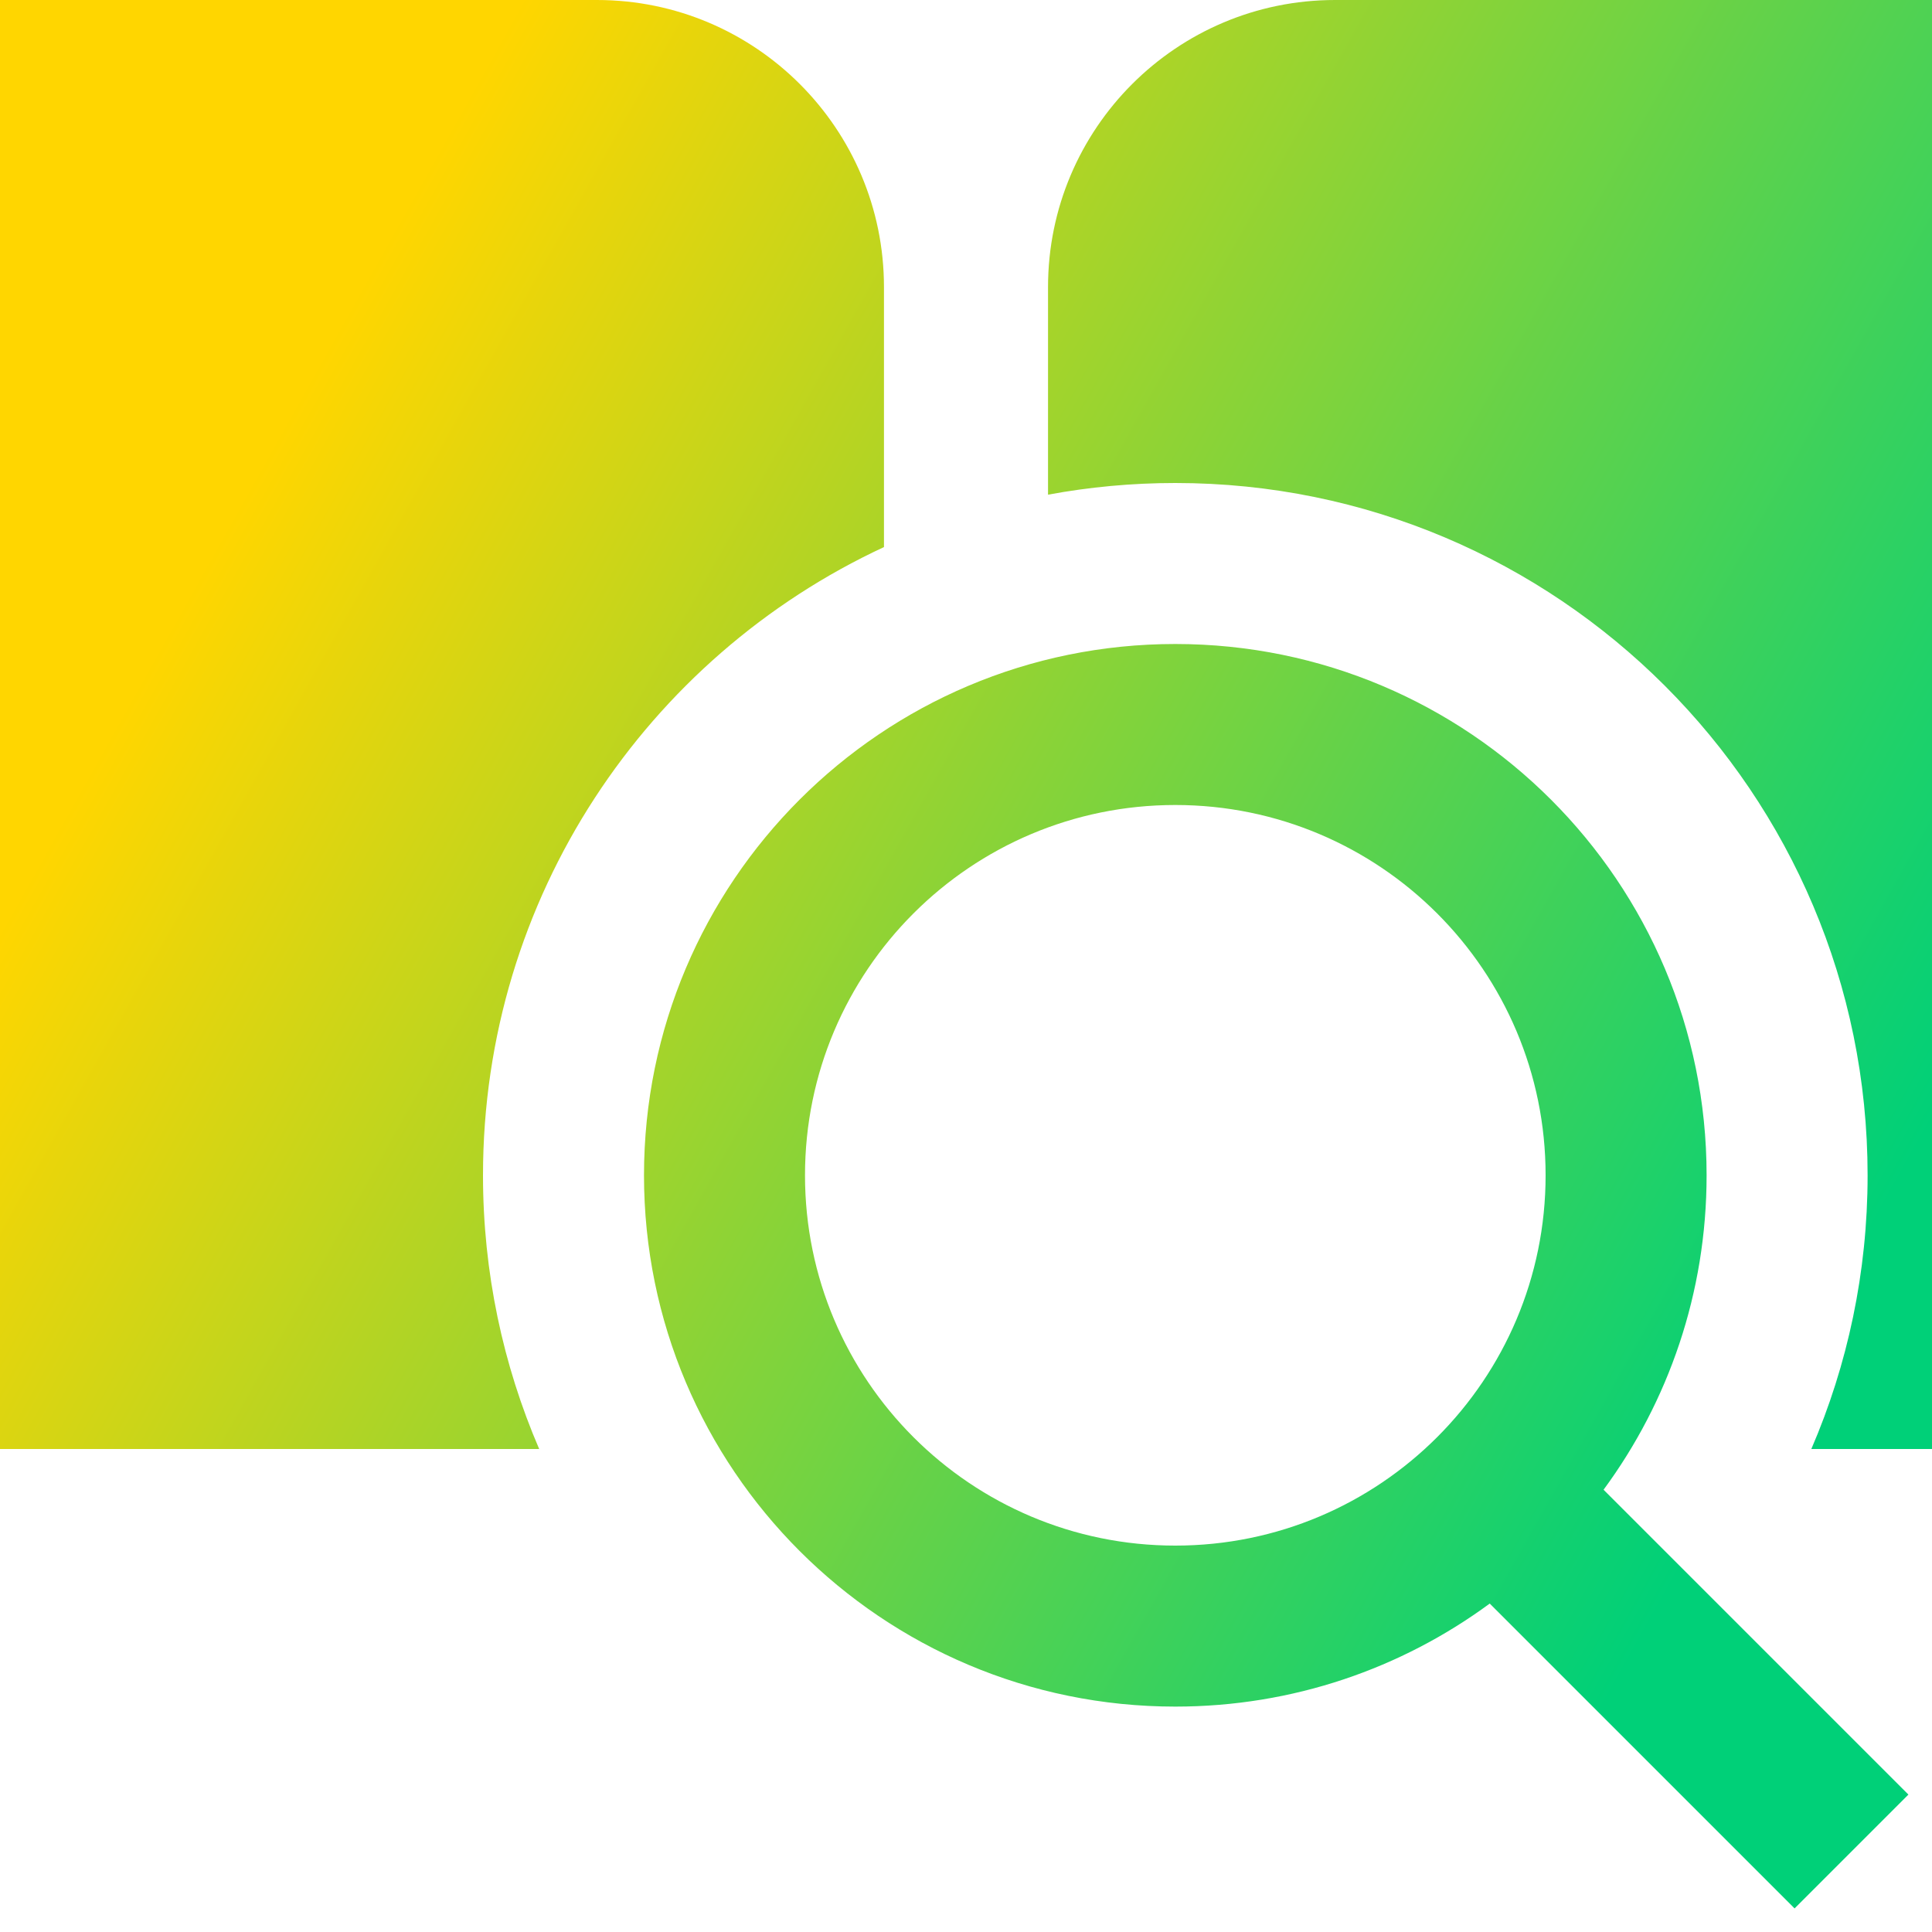 <svg xmlns="http://www.w3.org/2000/svg" fill="none" viewBox="0 0 24 24" id="Definition-Search-Book--Streamline-Sharp-Gradient-Free">
  <desc>
    Definition Search Book Streamline Icon: https://streamlinehq.com
  </desc>
  <g id="Gradient/Work Education/definition-search-book">
    <path id="Union" fill="url(#paint0_linear_628_20263)" fill-rule="evenodd" d="M1 0H0v18h6.698C6.249 16.957 6 15.808 6 14.6c0-3.457 2.04-6.438 4.981-7.804V3.567C10.981 1.597 9.384 0 7.415 0H1Zm22 18h-.499c.45-1.044.699-2.194.699-3.4 0-4.75-3.85-8.6-8.6-8.6-.54 0-1.069.05-1.581.145V3.567C13.019 1.597 14.616 0 16.585 0H24v18h-1Zm-13-3.4c0-2.541 2.059-4.6 4.6-4.6 2.541 0 4.6 2.059 4.6 4.6 0 2.541-2.059 4.6-4.6 4.6-2.541 0-4.6-2.059-4.6-4.6ZM14.6 8C10.955 8 8 10.955 8 14.6s2.955 6.6 6.6 6.6c1.462 0 2.812-.475 3.906-1.28l3.787 3.787 1.414-1.414-3.787-3.787C20.725 17.413 21.2 16.062 21.2 14.6c0-3.645-2.955-6.6-6.6-6.6Z" clip-rule="evenodd"></path>
  </g>
  <defs>
    <linearGradient id="paint0_linear_628_20263" x1="3.923" x2="23.195" y1="4.559" y2="15.369" gradientUnits="userSpaceOnUse">
      <stop stop-color="#ffd600"></stop>
      <stop offset="1" stop-color="#00d078"></stop>
    </linearGradient>
  </defs>
</svg>
